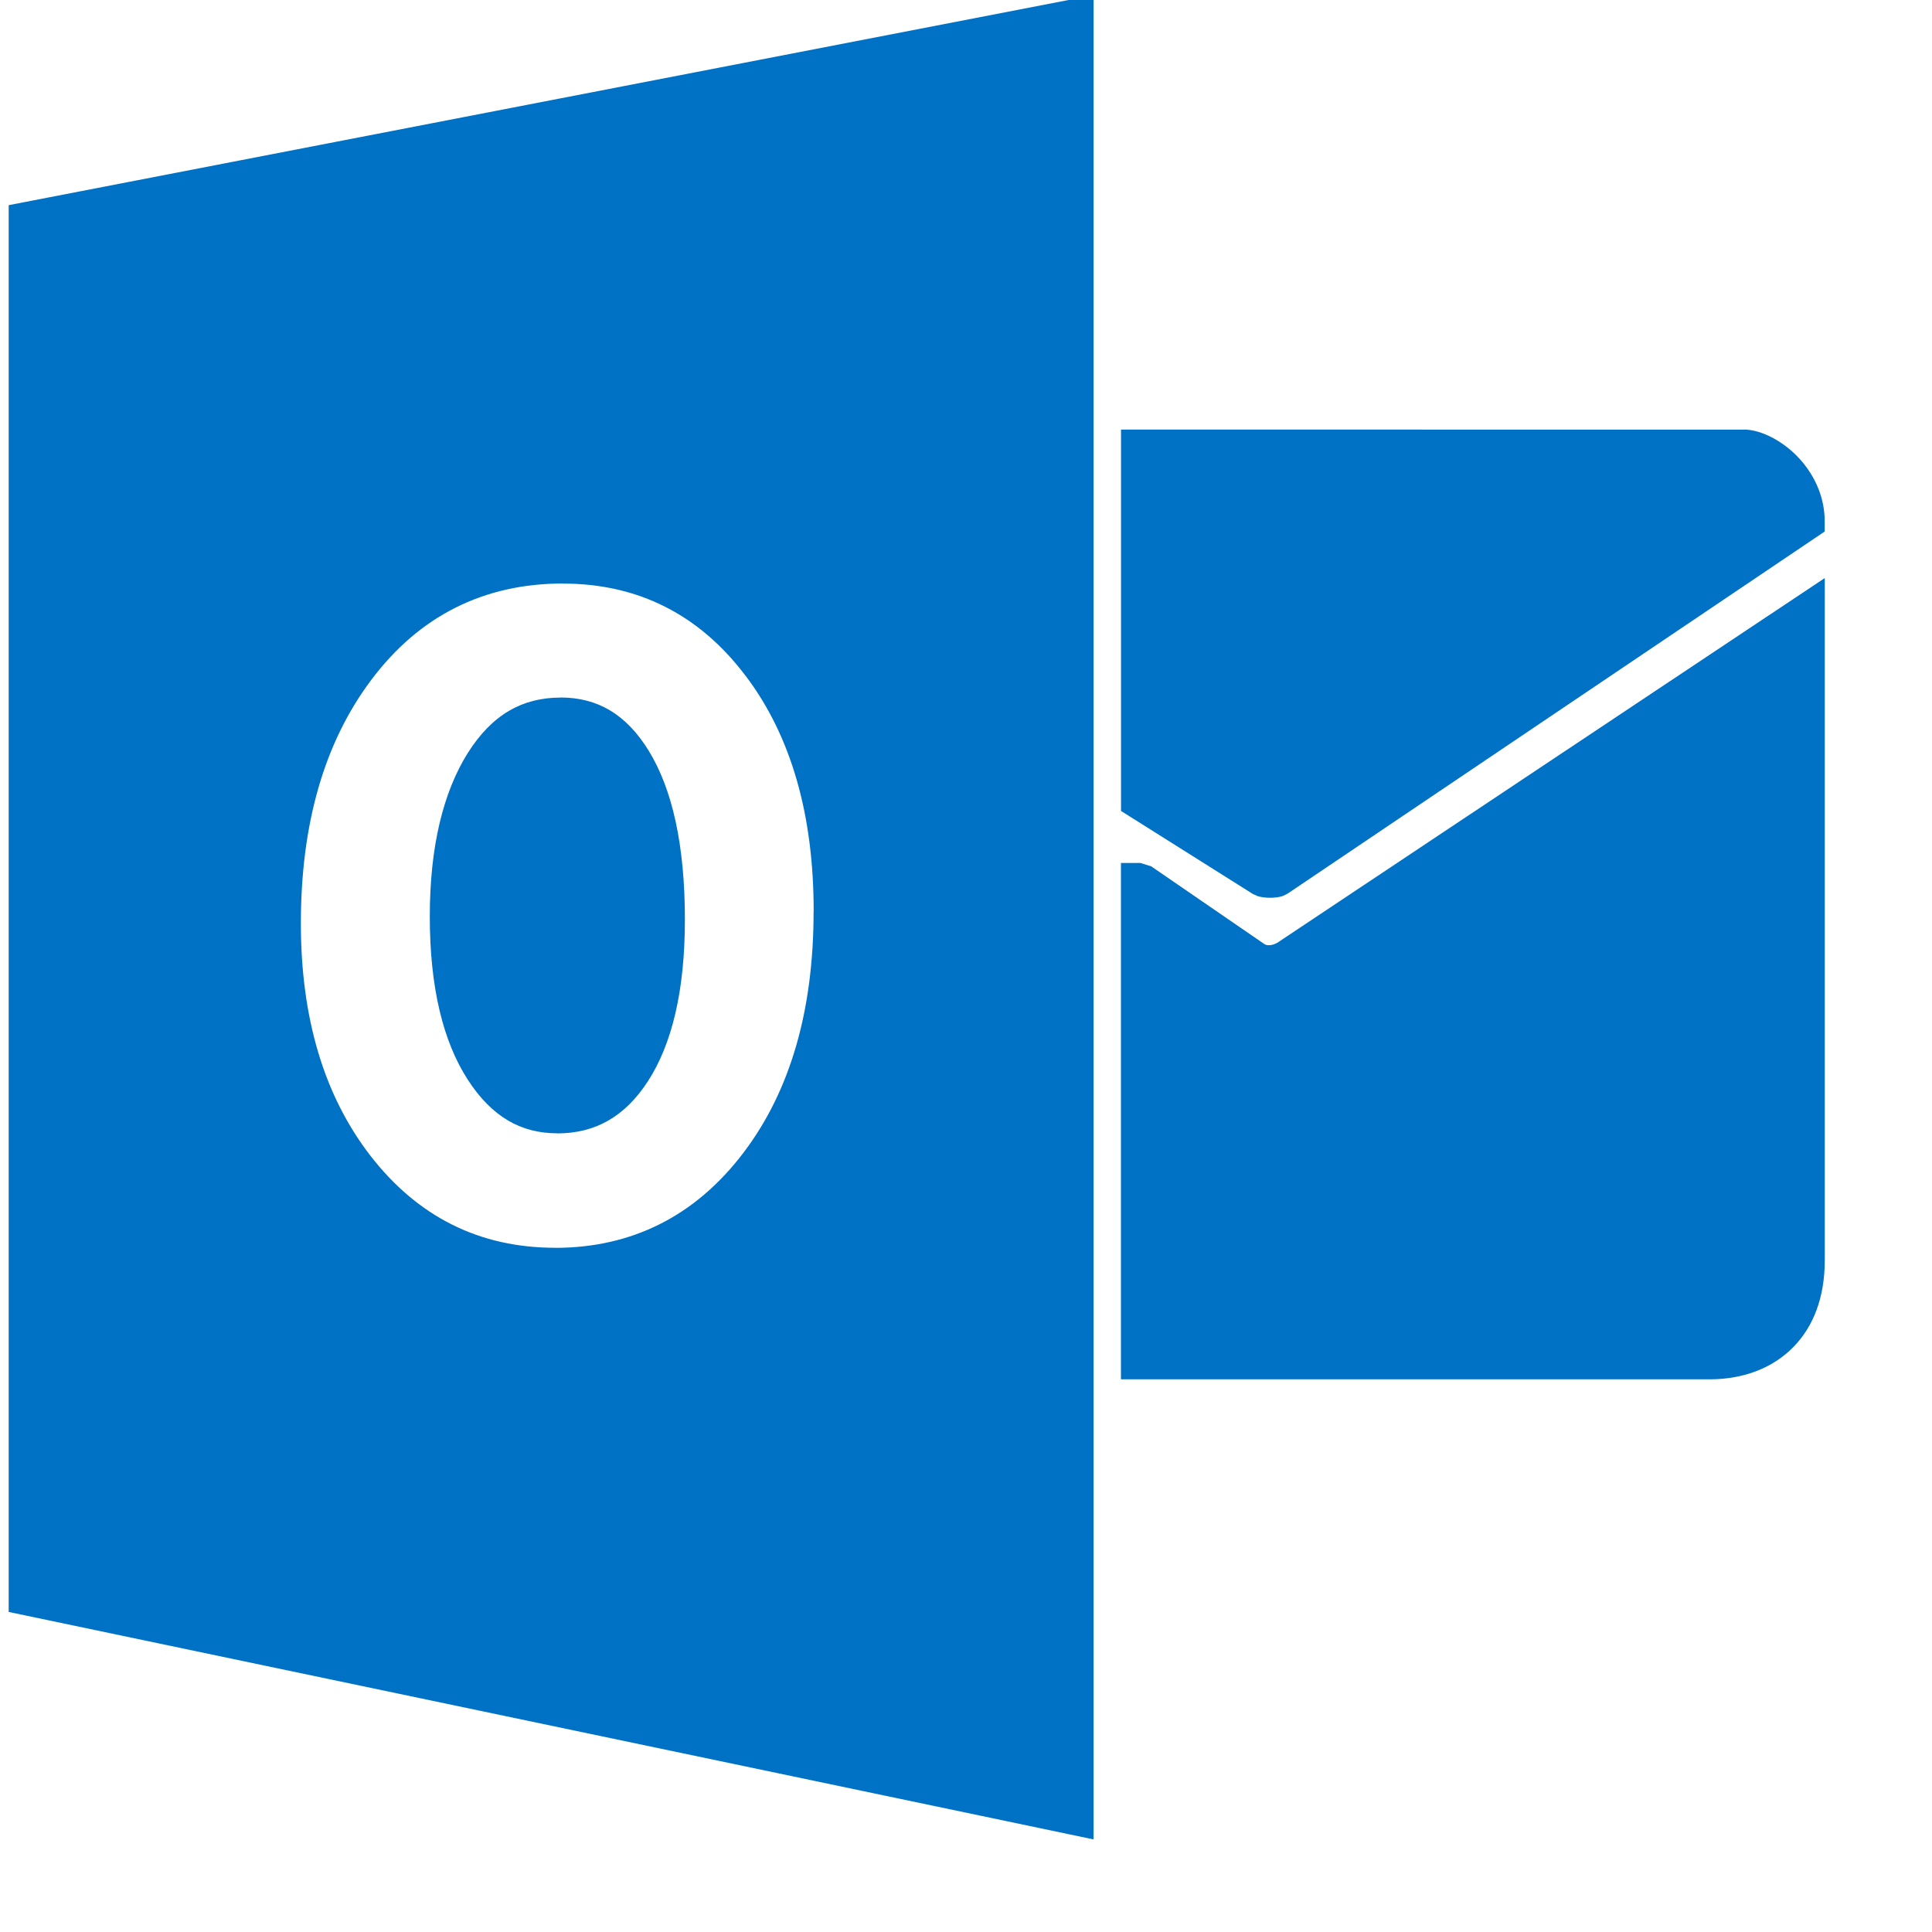 <?xml version="1.0" encoding="UTF-8" standalone="no"?>
<svg
   xmlns:dc="http://purl.org/dc/elements/1.1/"
   xmlns:cc="http://creativecommons.org/ns#"
   xmlns:rdf="http://www.w3.org/1999/02/22-rdf-syntax-ns#"
   xmlns:svg="http://www.w3.org/2000/svg"
   xmlns="http://www.w3.org/2000/svg"
   version="1.1"
   id="svg2"
   xml:space="preserve"
   width="16px"
   viewBox="0 0 16 16"
   style="shape-rendering:geometricPrecision; text-rendering:geometricPrecision; image-rendering:optimizeQuality; fill-rule:evenodd; clip-rule:evenodd"
   height="16px"><defs
     id="defs4"><style
       id="style6"
       type="text/css"><![CDATA[
    .fil2 {fill:none}
    .fil1 {fill:#0072C6}
    .fil0 {fill:#0072C6;fill-rule:nonzero}
   ]]></style></defs><g
     transform="matrix(0.01,0,0,0.01,-2.648,-2.645)"
     id="Layer_x0020_1"><path
       style="fill:#0072c6;fill-rule:nonzero"
       id="path9"
       d="m 1193.18,927.326 0,-291.114 0,-15.938 16,0 499.77,0.007 0,-0.063 c 14.354,0 34.039,9.891 48.024,26.342 10.936,12.866 18.96,29.94 18.96,49.636 l 0,8.489 -7.063,4.761 -437.842,295.193 -4.124,2.001 c -2.923,0.922 -6.749,1.358 -10.266,1.358 -3.404,0 -7.246,-0.451 -10.159,-1.297 l -4.063,-1.812 -101.737,-64.064 -7.5,-4.722 0,-8.778 z"
       class="fil0" /><path
       style="fill:#0072c6;fill-rule:nonzero"
       id="path11"
       d="m 1218.18,981.959 92.856,63.782 0.437,0.312 c 3.987,2.93 9.894,-0.104 11.066,-0.757 l 428.652,-285.548 24.813,-16.528 0,29.841 0,535.054 c 0,31.567 -9.802,55.033 -25.408,71.32 -18.034,18.819 -43.264,27.352 -69.811,27.352 l -471.661,0 -16.002,0 0,-16 0,-395.639 0,-16 16,0 0.057,0 9,2.813 z"
       class="fil0" /><path
       style="fill:#0072c6;fill-rule:nonzero"
       id="path13"
       d="m 728.975,842.207 c -16.028,0 -30.273,3.678 -42.71,11.018 -12.857,7.586 -24.208,19.211 -34.025,34.851 l -0.035,-0.021 c -10.264,16.397 -18.053,35.79 -23.355,58.165 -5.4,22.8 -8.106,48.574 -8.106,77.322 0,29.199 2.706,55.181 8.106,77.941 5.257,22.15 13.034,41.192 23.314,57.123 9.82,15.242 20.955,26.526 33.396,33.867 11.966,7.062 25.518,10.582 40.647,10.582 l 0,0.078 c 15.77,0 29.806,-3.498 42.093,-10.481 12.495,-7.1 23.511,-17.986 33.035,-32.647 9.998,-15.4 17.578,-34.082 22.724,-56.032 5.288,-22.56 7.942,-48.53 7.942,-77.893 0,-30.776 -2.58,-57.97 -7.746,-81.571 -5.006,-22.865 -12.404,-42.282 -22.199,-58.24 -9.261,-15.08 -19.991,-26.257 -32.194,-33.528 -11.87,-7.07 -25.5,-10.611 -40.886,-10.612 l 0,0.078 z"
       class="fil0" /><path
       style="fill:#0072c6"
       id="path15"
       d="m 1170.4,1768.14 0,-1488.27 0,-19.364 -19,3.677 -866.403,167.705 -13,2.517 0,13.171 0,1138.92 0,12.951 12.75,2.674 866.403,181.65 19.251,4.036 0,-19.661 z M 730.928,747.8 c 31.168,-0.004 59.447,6.406 84.808,19.24 25.287,12.797 47.512,31.897 66.65,57.308 l 0.031,-0.022 c 18.866,25.011 32.988,53.893 42.361,86.65 9.248,32.314 13.872,68.358 13.872,108.139 l -0.063,0 c 0.025,40.833 -4.75,77.849 -14.313,111.034 -9.706,33.685 -24.32,63.371 -43.82,89.046 -19.837,26.094 -42.775,45.729 -68.813,58.876 -26.178,13.216 -55.225,19.837 -87.143,19.837 l 0,-0.063 c -31.287,0 -59.699,-6.387 -85.244,-19.145 -25.515,-12.742 -48.073,-31.774 -67.686,-57.086 -19.276,-24.941 -33.729,-53.58 -43.342,-85.924 -9.5,-31.969 -14.258,-67.431 -14.258,-106.403 0,-41.059 4.793,-78.333 14.385,-111.815 9.697,-33.852 24.338,-63.823 43.924,-89.907 19.88,-26.486 43.076,-46.398 69.581,-59.731 26.636,-13.397 56.328,-20.098 89.069,-20.098 l 0,0.063 z"
       class="fil1" /></g><rect
     id="rect17"
     width="16"
     height="16"
     class="fil2" /></svg>